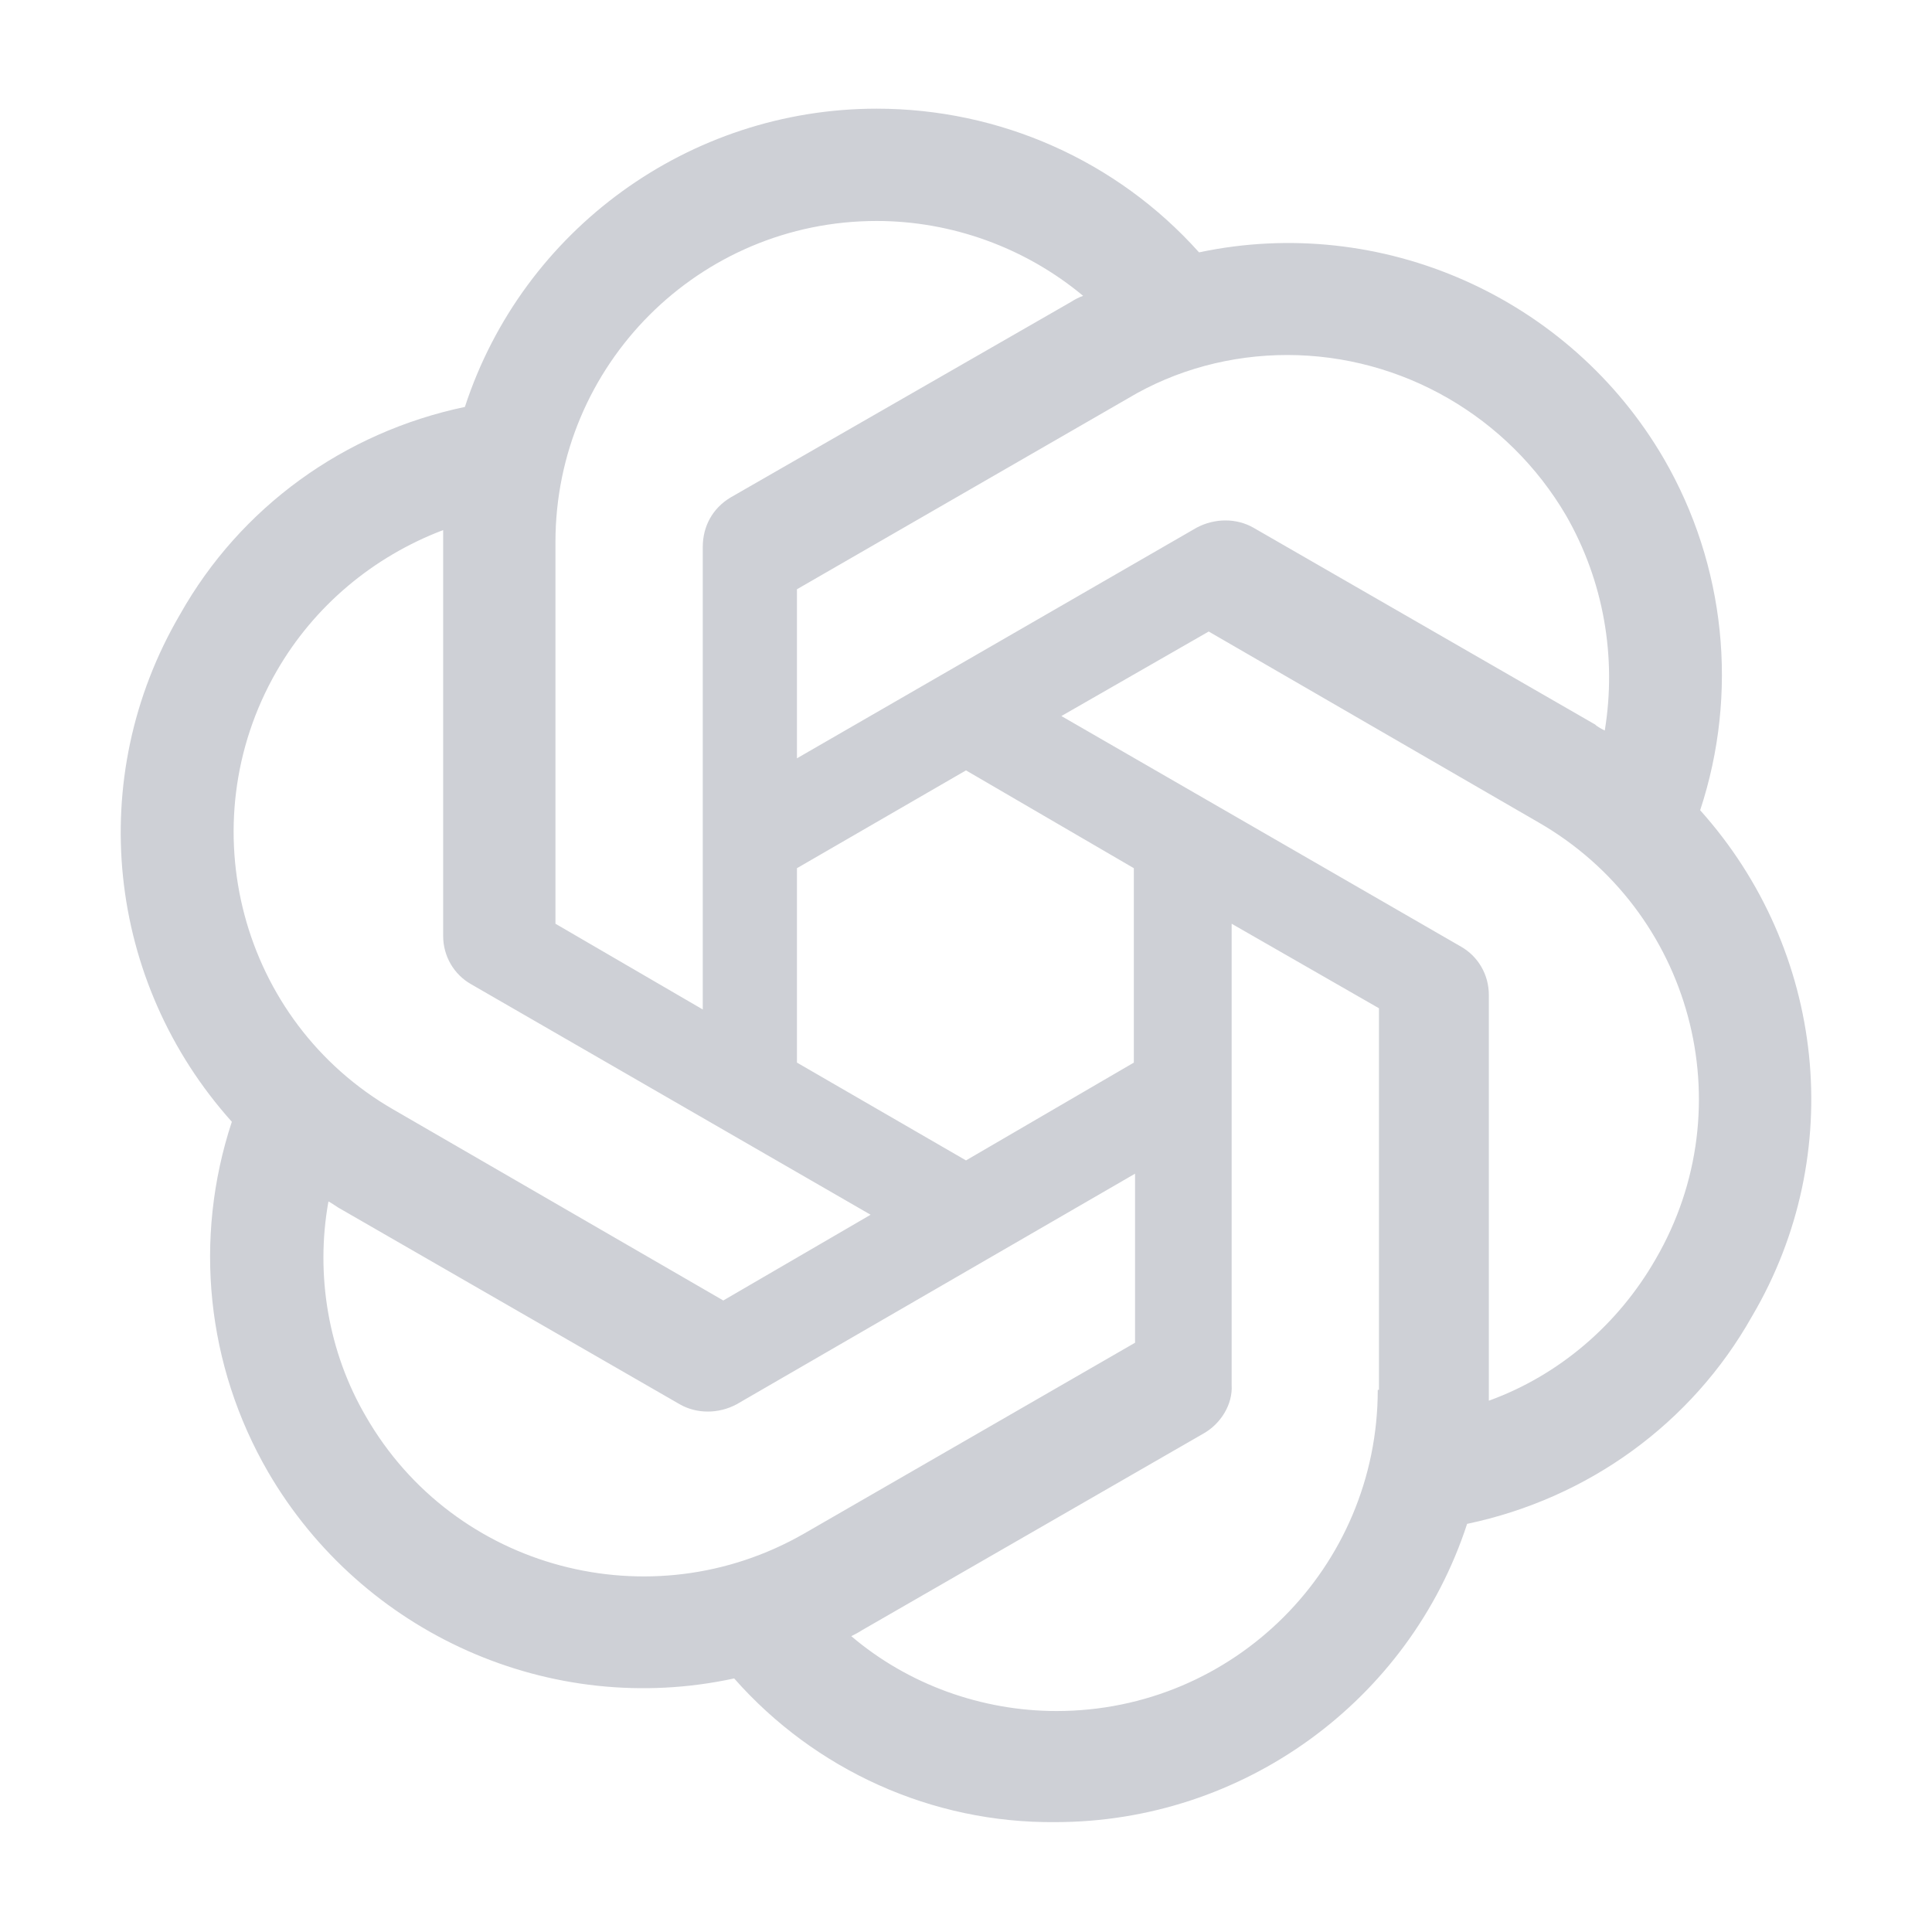 <svg xmlns="http://www.w3.org/2000/svg" width="16" height="16" viewBox="0 0 16 16">
    <path fill="#CED0D6" d="M14.08,6.71L14.08,6.71c0.32-0.97,0.21-2.03-0.3-2.91C13,2.46,11.44,1.77,9.93,2.09
	C9.25,1.33,8.28,0.9,7.26,0.9c-1.55,0-2.93,1-3.41,2.47c-1,0.21-1.86,0.83-2.36,1.72C0.7,6.44,0.88,8.13,1.92,9.29
	c-0.32,0.97-0.21,2.02,0.3,2.9C3,13.53,4.56,14.23,6.08,13.9c0.67,0.76,1.64,1.2,2.66,1.19c1.55,0,2.93-1,3.41-2.47
	c1-0.21,1.86-0.83,2.36-1.72C15.3,9.56,15.12,7.87,14.08,6.71z M10.66,2.94L10.66,2.94c0.95,0,1.83,0.51,2.31,1.33
	c0.31,0.54,0.42,1.17,0.32,1.78C13.27,6.04,13.23,6.02,13.21,6l-2.83-1.63c-0.14-0.08-0.32-0.08-0.47,0L6.6,6.28v-1.4L9.34,3.3
	C9.74,3.06,10.2,2.94,10.66,2.94z M8,6.38l1.39,0.81V8.8L8,9.61L6.6,8.8V7.19L8,6.38z M4.6,4.49c0-1.47,1.19-2.66,2.66-2.66v0l0,0
	c0.62,0,1.23,0.22,1.71,0.62C8.94,2.46,8.9,2.48,8.87,2.5L6.05,4.12C5.9,4.21,5.82,4.36,5.82,4.53v3.83L4.6,7.65V4.49z M2.29,5.56
	c0.31-0.54,0.8-0.95,1.38-1.17v0v3.36c0,0.17,0.09,0.32,0.23,0.4l3.31,1.91l-1.22,0.71L3.26,9.19C1.99,8.46,1.56,6.83,2.29,5.56z
	 M3.03,11.73L3.03,11.73c-0.31-0.53-0.42-1.17-0.31-1.78C2.74,9.96,2.77,9.98,2.8,10l2.83,1.63c0.14,0.08,0.32,0.08,0.47,0L9.4,9.72
	v1.4L6.66,12.7C5.39,13.43,3.76,13,3.03,11.73z M11.41,11.51c0,1.47-1.19,2.66-2.66,2.66v0c-0.62,0-1.23-0.22-1.7-0.62
	c0.02-0.01,0.06-0.03,0.09-0.05l2.83-1.63c0.14-0.08,0.24-0.24,0.23-0.4l0-3.82l1.22,0.7V11.51z M13.71,10.43L13.71,10.43
	c-0.31,0.54-0.8,0.96-1.38,1.17V8.24c0-0.17-0.09-0.32-0.23-0.4L8.79,5.93l1.22-0.7l2.73,1.58C14.01,7.54,14.45,9.16,13.71,10.43z"
    />
</svg>
